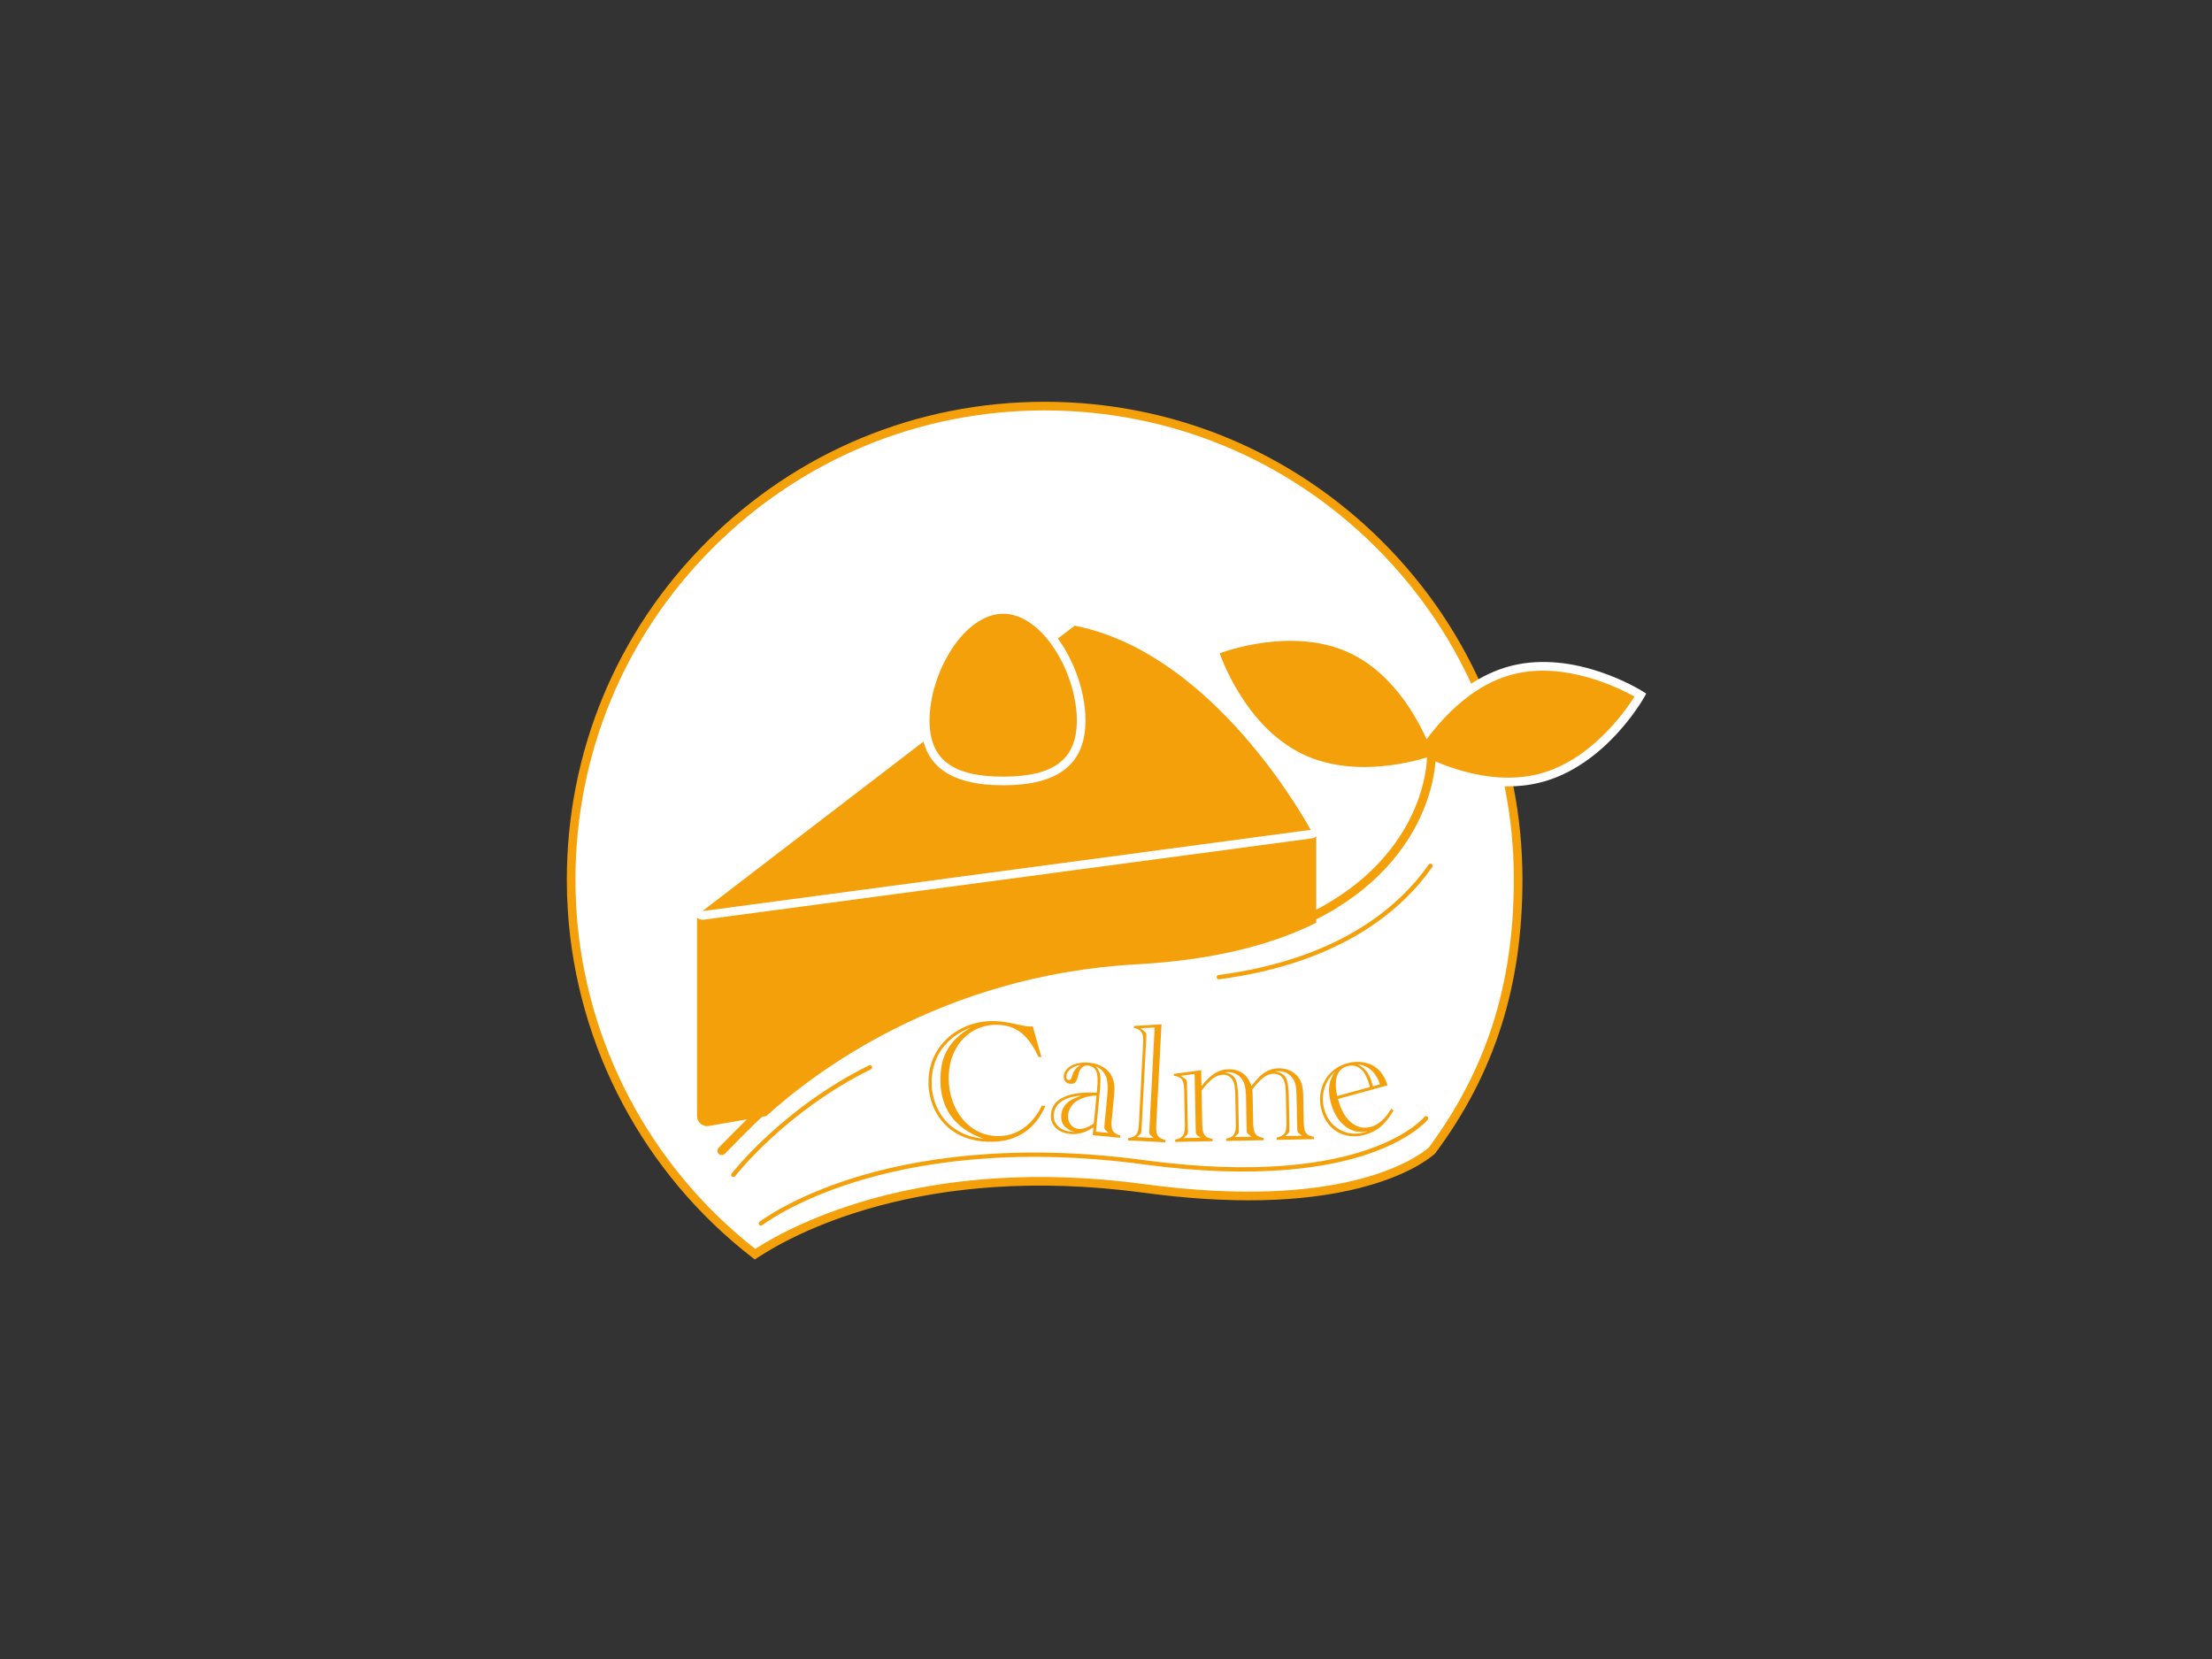 <?xml version="1.0" encoding="utf-8"?>
<!-- Generator: Adobe Illustrator 27.5.0, SVG Export Plug-In . SVG Version: 6.00 Build 0)  -->
<svg version="1.1" id="レイヤー_1" xmlns="http://www.w3.org/2000/svg" xmlns:xlink="http://www.w3.org/1999/xlink" x="0px"
	 y="0px" viewBox="0 0 1024 768" style="enable-background:new 0 0 1024 768;" xml:space="preserve">
<rect x="0" y="0" width="1024" height="768" fill="#333333" stroke="none"/>
<style type="text/css">
	.st0{fill:#FFFFFF;}
	.st1{fill:#F4A00B;}
</style>
<g>
	<g>
		<path class="st0" d="M264.85,421.5c-0.3-4.73-0.46-9.49-0.46-14.3c0-121.06,98.14-219.2,219.2-219.2s219.2,98.14,219.2,219.2
			c0,48.9-12.82,88.92-39.96,125.49c-6.04,5.17-40.44,29.96-133.06,17.49c-104.74-14.1-165.96,20.95-180.27,30.42
			C301.25,543.25,269.01,486.2,264.85,421.5z"/>
		<path class="st1" d="M349.42,583.07l-1.13-0.88c-50.22-38.89-81.36-97.42-85.43-160.56l0,0c-0.31-4.77-0.46-9.62-0.46-14.43
			c0-59.08,23.01-114.63,64.79-156.41C368.95,209.01,424.5,186,483.59,186c59.09,0,114.63,23.01,156.41,64.79
			c41.78,41.78,64.79,97.33,64.79,156.41c0,49.32-12.82,89.58-40.35,126.68l-0.13,0.18l-0.17,0.15
			c-3.48,2.98-13.84,10.47-34.87,15.78c-26.75,6.76-60.31,7.49-99.75,2.17c-102.89-13.86-162.94,19.54-178.9,30.11L349.42,583.07z
			 M483.59,190c-58.02,0-112.56,22.59-153.58,63.62s-63.62,95.57-63.62,153.58c0,4.72,0.15,9.49,0.45,14.17h0
			c3.96,61.53,34.11,118.59,82.77,156.78c17.91-11.53,78.59-43.66,180.43-29.95c90.92,12.24,125-11.57,131.32-16.89
			c26.9-36.33,39.43-75.77,39.43-124.11c0-58.02-22.59-112.56-63.62-153.58C596.15,212.59,541.6,190,483.59,190z"/>
	</g>
	<path class="st1" d="M352.24,567.38c-0.3,0-0.59-0.13-0.79-0.38c-0.34-0.44-0.26-1.06,0.17-1.4c0.14-0.11,14.71-11.36,43.86-20.41
		c26.83-8.34,71.94-16.51,134.43-8.1c52.9,7.12,85.3,1.29,103.17-4.87c19.31-6.65,26.24-15.08,26.31-15.17
		c0.35-0.43,0.97-0.5,1.41-0.16s0.5,0.97,0.16,1.4c-0.29,0.36-7.23,8.88-26.99,15.73c-18.08,6.27-50.86,12.24-104.32,5.04
		c-62.05-8.36-106.82-0.27-133.44,7.99c-28.84,8.94-43.2,20.01-43.34,20.12C352.67,567.31,352.46,567.38,352.24,567.38z"/>
	<path class="st1" d="M609.33,383.22v43.93c-19.7,9.84-46.5,17.25-82.98,19.25c-90.94,4.95-150.4,50.94-171.53,70.21l-26.63,4.64
		c-2.88,0.51-5.52-1.71-5.52-4.63v-94.46L609.33,383.22z"/>
	<g>
		<path class="st1" d="M325.6,423.75l281.43-37.61c1.44-0.19,2.24-1.77,1.53-3.04c-8.11-14.43-49.75-83.46-110.68-95.43
			c-0.58-0.11-1.19,0.03-1.66,0.39L324.08,420.08C322.4,421.36,323.51,424.03,325.6,423.75z"/>
		<path class="st0" d="M325.31,425.77c-1.63,0-3.08-0.96-3.72-2.5c-0.72-1.72-0.2-3.64,1.28-4.78l172.13-132.01
			c0.93-0.71,2.12-0.99,3.26-0.77c61.92,12.16,104.2,82.44,112.04,96.41c0.66,1.17,0.69,2.59,0.09,3.79
			c-0.6,1.21-1.76,2.03-3.1,2.21l-281.43,37.61C325.68,425.76,325.49,425.77,325.31,425.77z M497.49,289.64L325.29,421.67
			c-0.03,0.04-0.01,0.1,0.01,0.11l0.03-0.01l281.43-37.61C599.12,370.38,557.68,301.46,497.49,289.64z"/>
	</g>
	<g>
		<path class="st1" d="M500.5,333.55c0,22.43-16.16,27.97-36.09,27.97c-19.93,0-36.09-5.55-36.09-27.97
			c0-22.43,16.16-51.43,36.09-51.43C484.34,282.12,500.5,311.12,500.5,333.55z"/>
		<path class="st0" d="M464.41,363.52c-25.63,0-38.09-9.8-38.09-29.97c0-11.55,4.07-24.71,10.89-35.21
			c7.63-11.75,17.29-18.22,27.2-18.22s19.57,6.47,27.2,18.22c6.82,10.5,10.89,23.67,10.89,35.21
			C502.5,353.72,490.04,363.52,464.41,363.52z M464.41,284.12c-8.38,0-17.08,5.98-23.84,16.4c-6.42,9.88-10.25,22.23-10.25,33.04
			c0,17.96,10.51,25.97,34.09,25.97s34.09-8.01,34.09-25.97c0-10.81-3.83-23.16-10.25-33.04
			C481.48,290.09,472.79,284.12,464.41,284.12z"/>
	</g>
	<path class="st1" d="M334.11,534.72c-0.5,0-1.01-0.19-1.39-0.57c-0.79-0.77-0.81-2.04-0.04-2.83c0.51-0.52,12.44-12.78,18.11-17.94
		c0.82-0.74,2.08-0.68,2.83,0.13c0.74,0.82,0.68,2.08-0.13,2.83c-5.58,5.08-17.81,17.65-17.93,17.77
		C335.15,534.52,334.63,534.72,334.11,534.72z"/>
	<path class="st1" d="M339.49,544.88c-0.21,0-0.43-0.07-0.61-0.21c-0.44-0.34-0.52-0.96-0.18-1.4c0.23-0.3,23.65-30.38,63.6-50.08
		c0.5-0.24,1.1-0.04,1.34,0.45s0.04,1.09-0.45,1.34c-39.52,19.49-62.67,49.21-62.9,49.51C340.08,544.75,339.79,544.88,339.49,544.88
		z"/>
	<path class="st1" d="M564.24,453.36c-0.49,0-0.92-0.37-0.99-0.87c-0.07-0.55,0.31-1.05,0.86-1.12
		c56.01-7.4,83.81-31.89,97.27-51.13c0.32-0.45,0.94-0.56,1.39-0.25s0.56,0.94,0.25,1.39c-13.69,19.57-41.92,44.47-98.64,51.96
		C564.33,453.36,564.29,453.36,564.24,453.36z"/>
	<g>
		<path class="st1" d="M759.42,321.77c0,0-17.4,31.06-46.7,38.49c-29.3,7.43-59.26-11.02-59.26-11.02s17.26-31.61,46.56-39.04
			S759.42,321.77,759.42,321.77z"/>
		<path class="st0" d="M697.95,364.04c-23.94,0-44.5-12.46-45.54-13.1l-1.62-1l0.91-1.67c0.72-1.32,18.02-32.46,47.83-40.02
			c29.79-7.56,59.7,11.03,60.96,11.83l1.6,1.01l-0.93,1.66c-0.73,1.3-18.17,31.89-47.96,39.45
			C708.08,363.5,702.94,364.04,697.95,364.04z M656.22,348.5c6.67,3.64,31.78,15.96,56.01,9.82c24.27-6.15,40.35-29.38,44.43-35.85
			c-6.67-3.74-31.91-16.49-56.14-10.34C676.27,318.28,660.26,341.94,656.22,348.5z"/>
	</g>
	<path class="st1" d="M663.38,349.69c0,0-33.32,12.54-60.51-0.65c-27.2-13.19-38.22-46.61-38.22-46.61s33.57-13.06,60.76,0.14
		C652.6,315.76,663.38,349.69,663.38,349.69z"/>
	<path class="st1" d="M607.09,426.74l-1.79-3.58l1.79-0.89c27.56-13.76,40.63-32.37,46.74-45.56c6.63-14.31,6.75-25.52,6.75-25.63
		l0.01-2l3.99,0.01l0,2c0,0.48-0.09,12.04-7.03,27.1c-6.37,13.83-19.98,33.32-48.68,47.65L607.09,426.74z"/>
	<path class="st1" d="M478.1,475.11l3.99,14.26l-1.34-0.06c-1.18-2.55-2.43-4.75-3.75-6.6c-1.33-1.85-2.73-3.36-4.22-4.55
		c-1.49-1.18-3.09-2.08-4.8-2.68c-1.71-0.6-3.65-0.95-5.83-1.05c-3.1-0.14-6.01,0.33-8.74,1.39c-2.73,1.06-5.13,2.63-7.19,4.69
		c-2.06,2.07-3.71,4.55-4.93,7.44c-1.22,2.89-1.9,6.03-2.05,9.42c-0.23,5.12,0.58,9.83,2.42,14.14c1.84,4.3,4.47,7.73,7.89,10.29
		c3.43,2.56,7.29,3.93,11.6,4.12c2.97,0.13,5.77-0.32,8.41-1.37c2.64-1.04,5.02-2.61,7.13-4.7s4-4.76,5.64-8l1.62,0.07
		c-2.46,5.73-5.98,10.01-10.55,12.82c-4.57,2.81-10.06,4.08-16.47,3.79c-7.48-0.33-13.59-2.63-18.32-6.89
		c-2.02-1.85-3.7-3.92-5.03-6.22c-1.33-2.29-2.32-4.79-2.96-7.49c-0.64-2.7-0.9-5.45-0.78-8.26c0.23-5.23,1.76-9.95,4.59-14.16
		c2.83-4.22,6.62-7.46,11.36-9.74s9.93-3.29,15.55-3.04c2.36,0.1,5.46,0.58,9.29,1.44c2.66,0.62,4.59,0.95,5.8,1.01
		C476.93,475.21,477.49,475.19,478.1,475.11z M455.48,527.15c-3.3-1.07-6.26-2.51-8.89-4.34c-2.63-1.83-4.8-3.96-6.51-6.41
		c-1.71-2.44-2.96-5.19-3.76-8.24c-0.8-3.05-1.12-6.35-0.96-9.89c0.12-2.63,0.46-4.98,1.02-7.06c0.56-2.08,1.42-4.05,2.57-5.91
		c1.15-1.86,2.57-3.56,4.27-5.12c1.7-1.56,3.75-3.07,6.16-4.54c-2.81,1.11-5.31,2.47-7.48,4.07c-2.18,1.6-4.03,3.43-5.57,5.48
		c-1.54,2.05-2.73,4.31-3.58,6.79c-0.85,2.47-1.33,5.08-1.45,7.81c-0.13,2.94,0.17,5.77,0.89,8.48c0.72,2.72,1.81,5.22,3.26,7.53
		c1.45,2.3,3.24,4.27,5.38,5.92c2.14,1.62,4.37,2.86,6.68,3.71C449.84,526.29,452.49,526.86,455.48,527.15z"/>
	<path class="st1" d="M506.19,521.84c-3.48,2.41-7.06,3.44-10.75,3.09c-2.96-0.28-5.25-1.28-6.86-2.98
		c-1.62-1.7-2.31-3.79-2.07-6.28c0.34-3.53,2.33-6.14,5.98-7.82c3.65-1.68,8.73-2.34,15.24-1.98l0.11-1.1l0.05-0.55
		c0.2-2.04,0.26-3.72,0.21-5.03c-0.06-1.31-0.23-2.31-0.5-3c-0.32-0.8-0.82-1.46-1.49-1.98c-0.68-0.53-1.43-0.83-2.27-0.91
		c-1.23-0.12-2.24,0.19-3.02,0.92c-0.78,0.73-1.35,1.92-1.69,3.58c-0.37,1.63-0.82,2.71-1.34,3.26c-0.53,0.54-1.37,0.76-2.52,0.65
		c-0.89-0.09-1.61-0.47-2.15-1.16c-0.54-0.69-0.76-1.53-0.67-2.52c0.13-1.33,0.73-2.5,1.8-3.49c1.07-0.99,2.5-1.72,4.27-2.18
		c1.77-0.46,3.68-0.6,5.72-0.4c2.64,0.25,4.91,1.01,6.79,2.26c1.89,1.25,3.22,2.86,4.01,4.84c0.43,1.02,0.7,2.14,0.81,3.37
		c0.11,1.23,0.06,2.9-0.14,5.02l-1.08,11.3c-0.21,2.17-0.04,3.75,0.52,4.72s1.7,1.71,3.45,2.19l-0.1,1.06l-12.64-1.21L506.19,521.84
		z M497.26,523.99c-4.36-1.34-6.35-3.99-5.97-7.94c0.25-2.56,1.49-4.66,3.73-6.3c0.99-0.72,2.86-1.59,5.6-2.59
		c-3.22,0.3-5.76,0.89-7.62,1.77c-3.16,1.55-4.88,3.82-5.17,6.83c-0.21,2.17,0.41,4.01,1.87,5.51c1.45,1.5,3.44,2.37,5.95,2.61
		C496.25,523.93,496.79,523.97,497.26,523.99z M500.24,492.99c-1.88,0.29-3.42,0.92-4.63,1.87c-1.22,0.95-1.88,2.08-2.01,3.39
		c-0.05,0.5,0.03,0.9,0.24,1.21c0.21,0.31,0.51,0.49,0.9,0.52c0.37,0.04,0.65-0.05,0.86-0.25c0.2-0.2,0.4-0.64,0.6-1.31
		c0.43-1.44,0.91-2.51,1.44-3.21C498.16,494.51,499.03,493.77,500.24,492.99z M506.35,520.11l1.25-12.99
		c-2.58,0.15-4.82,0.59-6.72,1.34c-1.91,0.74-3.41,1.77-4.52,3.09c-1.1,1.32-1.74,2.83-1.9,4.53c-0.17,1.73,0.21,3.21,1.14,4.45
		c0.92,1.24,2.17,1.93,3.74,2.08C501.27,522.79,503.61,521.96,506.35,520.11z M507.34,523.89l5.81,0.56l-0.84-0.79
		c-0.07-0.09-0.12-0.13-0.15-0.13l-0.47-0.44c-0.36-0.43-0.5-0.95-0.45-1.55l0.08-0.79l0-0.4l1.28-13.34
		c0.35-3.64,0.19-6.4-0.47-8.28c-0.95-2.52-2.64-4.24-5.09-5.16c1.56,1.34,2.36,3.3,2.4,5.9c0.01,1.58-0.15,4.03-0.46,7.32
		L507.34,523.89z"/>
	<path class="st1" d="M522.18,527.92l0.05-1.06c1.8-0.22,3.05-0.77,3.76-1.64s1.11-2.41,1.23-4.61l1.98-38.04
		c0.12-2.21-0.14-3.79-0.76-4.76c-0.62-0.97-1.8-1.63-3.55-1.98l0.05-0.87l12.75-0.8l-2.44,46.86c-0.11,2.18,0.13,3.75,0.72,4.7
		c0.6,0.95,1.78,1.63,3.55,2.04l-0.06,1.06L522.18,527.92z M526.21,526.39l7.87,0.41l-0.91-0.76c-0.05-0.06-0.1-0.1-0.15-0.13
		l-0.49-0.42c-0.35-0.39-0.52-0.9-0.51-1.53l0.04-0.79l0.02-0.39l2.45-47.13l-6.49,0.37l1.48,1.18c0.03,0,0.08,0.04,0.15,0.13
		l0.49,0.42c0.25,0.2,0.41,0.48,0.47,0.83c0.06,0.36,0.07,0.98,0.02,1.88l-2.19,42.13c-0.06,1.08-0.14,1.74-0.26,2
		c-0.12,0.26-0.45,0.6-1,1.01c-0.08,0.05-0.12,0.09-0.12,0.11L526.21,526.39z"/>
	<path class="st1" d="M579.68,504.41c0.12,0.92,0.19,1.88,0.21,2.87l0.26,13.09c0.04,2.18,0.41,3.73,1.1,4.63
		c0.69,0.91,1.92,1.5,3.68,1.78l0.02,1.06l-17.31,0.34l-0.02-1.06c1.78-0.35,2.98-0.99,3.61-1.92c0.63-0.93,0.92-2.49,0.88-4.67
		l-0.26-13.33c-0.06-2.86-0.28-4.85-0.67-5.94c-0.36-1.18-0.99-2.1-1.87-2.76c-0.88-0.67-1.9-0.99-3.06-0.97
		c-1.66,0.03-3.22,0.59-4.7,1.67c-1.48,1.08-3.24,2.94-5.29,5.58l0.31,16.04c0.04,2.18,0.39,3.73,1.06,4.63
		c0.66,0.91,1.89,1.5,3.68,1.78l0.02,1.06l-17.31,0.34l-0.02-1.06c1.78-0.35,2.99-0.99,3.63-1.91c0.64-0.92,0.94-2.48,0.89-4.69
		l-0.32-16.56c-0.04-2.21-0.41-3.77-1.1-4.69c-0.69-0.92-1.92-1.49-3.68-1.72l-0.02-0.87l12.66-1.71l0.15,7.41
		c2.08-2.7,4.1-4.66,6.06-5.9c1.96-1.23,4.1-1.88,6.41-1.92c2.68-0.05,4.93,0.59,6.76,1.94c1.83,1.35,3.11,3.29,3.84,5.82
		c1.62-2.03,3.01-3.6,4.17-4.7c2.43-2.28,5.27-3.45,8.53-3.52c2.02-0.04,3.89,0.38,5.6,1.25c1.71,0.87,3.06,2.13,4.04,3.77
		c1.06,1.74,1.62,4.15,1.68,7.22l0.26,13.09c0.04,2.18,0.39,3.73,1.06,4.63c0.66,0.91,1.89,1.5,3.68,1.78l0.02,1.06l-17.31,0.34
		l-0.02-1.06c1.81-0.35,3.02-0.99,3.65-1.92c0.63-0.93,0.92-2.49,0.88-4.67l-0.26-13.32c-0.06-2.89-0.28-4.87-0.67-5.94
		c-0.36-1.2-0.98-2.13-1.85-2.78c-0.87-0.65-1.87-0.97-3-0.95c-1.66,0.03-3.27,0.62-4.84,1.77
		C583.35,500,581.6,501.85,579.68,504.41z M547.94,526.84l7.88-0.15l-0.96-0.69c-0.05-0.05-0.11-0.09-0.16-0.11l-0.52-0.38
		c-0.38-0.36-0.58-0.86-0.62-1.49l-0.02-0.79l-0.01-0.39l-0.5-25.66l-6.45,0.84l1.56,1.07c0.03,0,0.08,0.04,0.16,0.11l0.52,0.38
		c0.27,0.18,0.44,0.45,0.53,0.8c0.09,0.35,0.14,0.98,0.15,1.87l0.4,20.66c0.02,1.08-0.02,1.75-0.12,2.01
		c-0.1,0.27-0.41,0.63-0.93,1.08c-0.08,0.05-0.12,0.1-0.12,0.12L547.94,526.84z M571.51,526.38l7.88-0.15l-0.92-0.69
		c-0.05-0.03-0.11-0.06-0.16-0.12l-0.52-0.38c-0.4-0.39-0.61-0.88-0.62-1.49l-0.06-0.79l-0.01-0.39l-0.29-15.06
		c-0.1-3.63-0.73-6.22-1.89-7.77c-0.76-1.04-1.72-1.84-2.89-2.41s-2.41-0.84-3.72-0.82c-0.16,0-0.28,0.01-0.37,0.03
		c-0.09,0.02-0.25,0.03-0.47,0.05c-0.22,0.02-0.45,0.04-0.69,0.07c2.37,0.3,4.01,1.2,4.92,2.72c0.91,1.52,1.4,4.17,1.48,7.96
		l0.3,15.3c0.02,1.08-0.01,1.75-0.1,2.01c-0.09,0.26-0.39,0.62-0.91,1.08c-0.05,0.05-0.08,0.08-0.1,0.08
		c-0.01,0-0.03,0.01-0.06,0.04L571.51,526.38z M594.93,525.92l7.88-0.15l-0.96-0.69c0-0.03-0.02-0.05-0.04-0.08
		c-0.03-0.03-0.05-0.04-0.08-0.04l-0.52-0.38c-0.4-0.36-0.61-0.86-0.62-1.49l-0.06-0.79l-0.01-0.39l-0.33-15.06
		c-0.04-2-0.19-3.56-0.45-4.68c-0.26-1.13-0.73-2.15-1.4-3.09c-1.67-2.18-3.86-3.24-6.57-3.18c-0.21,0-0.73,0.04-1.57,0.11
		c2.37,0.3,4.01,1.2,4.92,2.72c0.91,1.52,1.4,4.17,1.48,7.96l0.3,15.3c0.02,1.08-0.01,1.75-0.1,2.01c-0.09,0.27-0.39,0.63-0.91,1.08
		c-0.05,0.05-0.08,0.08-0.1,0.08s-0.03,0.01-0.06,0.04L594.93,525.92z"/>
	<path class="st1" d="M619.4,508.72l0.23,0.84c0.83,3.02,1.99,5.54,3.5,7.57c1.51,2.03,3.25,3.44,5.22,4.23
		c1.98,0.8,4.07,0.89,6.27,0.29c1.17-0.32,2.29-0.84,3.36-1.55c1.07-0.71,2.08-1.6,3.04-2.65c0.95-1.05,1.97-2.44,3.05-4.18
		l1.04,0.82c-1.92,3.25-3.9,5.74-5.95,7.47c-2.05,1.73-4.52,2.99-7.41,3.78c-3.02,0.83-5.9,0.91-8.66,0.24
		c-2.76-0.66-5.12-2.02-7.1-4.07c-1.98-2.05-3.38-4.58-4.2-7.6c-0.87-3.17-0.93-6.27-0.19-9.31c0.74-3.03,2.16-5.65,4.28-7.83
		c2.11-2.19,4.73-3.7,7.85-4.56c2.66-0.73,5.25-0.85,7.77-0.37c2.52,0.48,4.67,1.55,6.45,3.18c1.87,1.67,3.34,4.14,4.4,7.42
		L619.4,508.72z M633.07,523.74c-1.86,0.26-3.4,0.32-4.62,0.16c-1.22-0.16-2.47-0.58-3.78-1.26c-1.93-1-3.65-2.54-5.15-4.62
		c-1.5-2.08-2.62-4.49-3.37-7.23c-0.52-1.9-0.81-3.7-0.88-5.4c-0.07-1.7,0.11-3.29,0.54-4.77c0.43-1.48,1.14-2.97,2.15-4.47
		c-2.46,2.36-4.11,5.05-4.95,8.06c-0.84,3.01-0.82,6.11,0.05,9.31c0.75,2.74,2.05,5.06,3.91,6.96c1.86,1.9,4.07,3.19,6.63,3.85
		c2.56,0.66,5.19,0.62,7.88-0.11C632.09,524.05,632.62,523.89,633.07,523.74z M619.03,507.39l15.17-4.15
		c-0.96-3.42-1.98-5.78-3.04-7.1c-0.96-1.21-2.08-2.04-3.38-2.49c-1.29-0.45-2.61-0.49-3.96-0.12
		C618.96,494.86,617.36,499.48,619.03,507.39z M638.81,501.98c-0.59-1.86-1.4-3.46-2.42-4.82c-1.02-1.36-2.22-2.41-3.58-3.17
		c-1.37-0.76-2.85-1.16-4.44-1.22c1.79,0.76,3.23,1.86,4.31,3.28c1.08,1.42,1.95,3.34,2.61,5.74c0.11,0.41,0.19,0.76,0.25,1.08
		L638.81,501.98z"/>
</g>
</svg>
